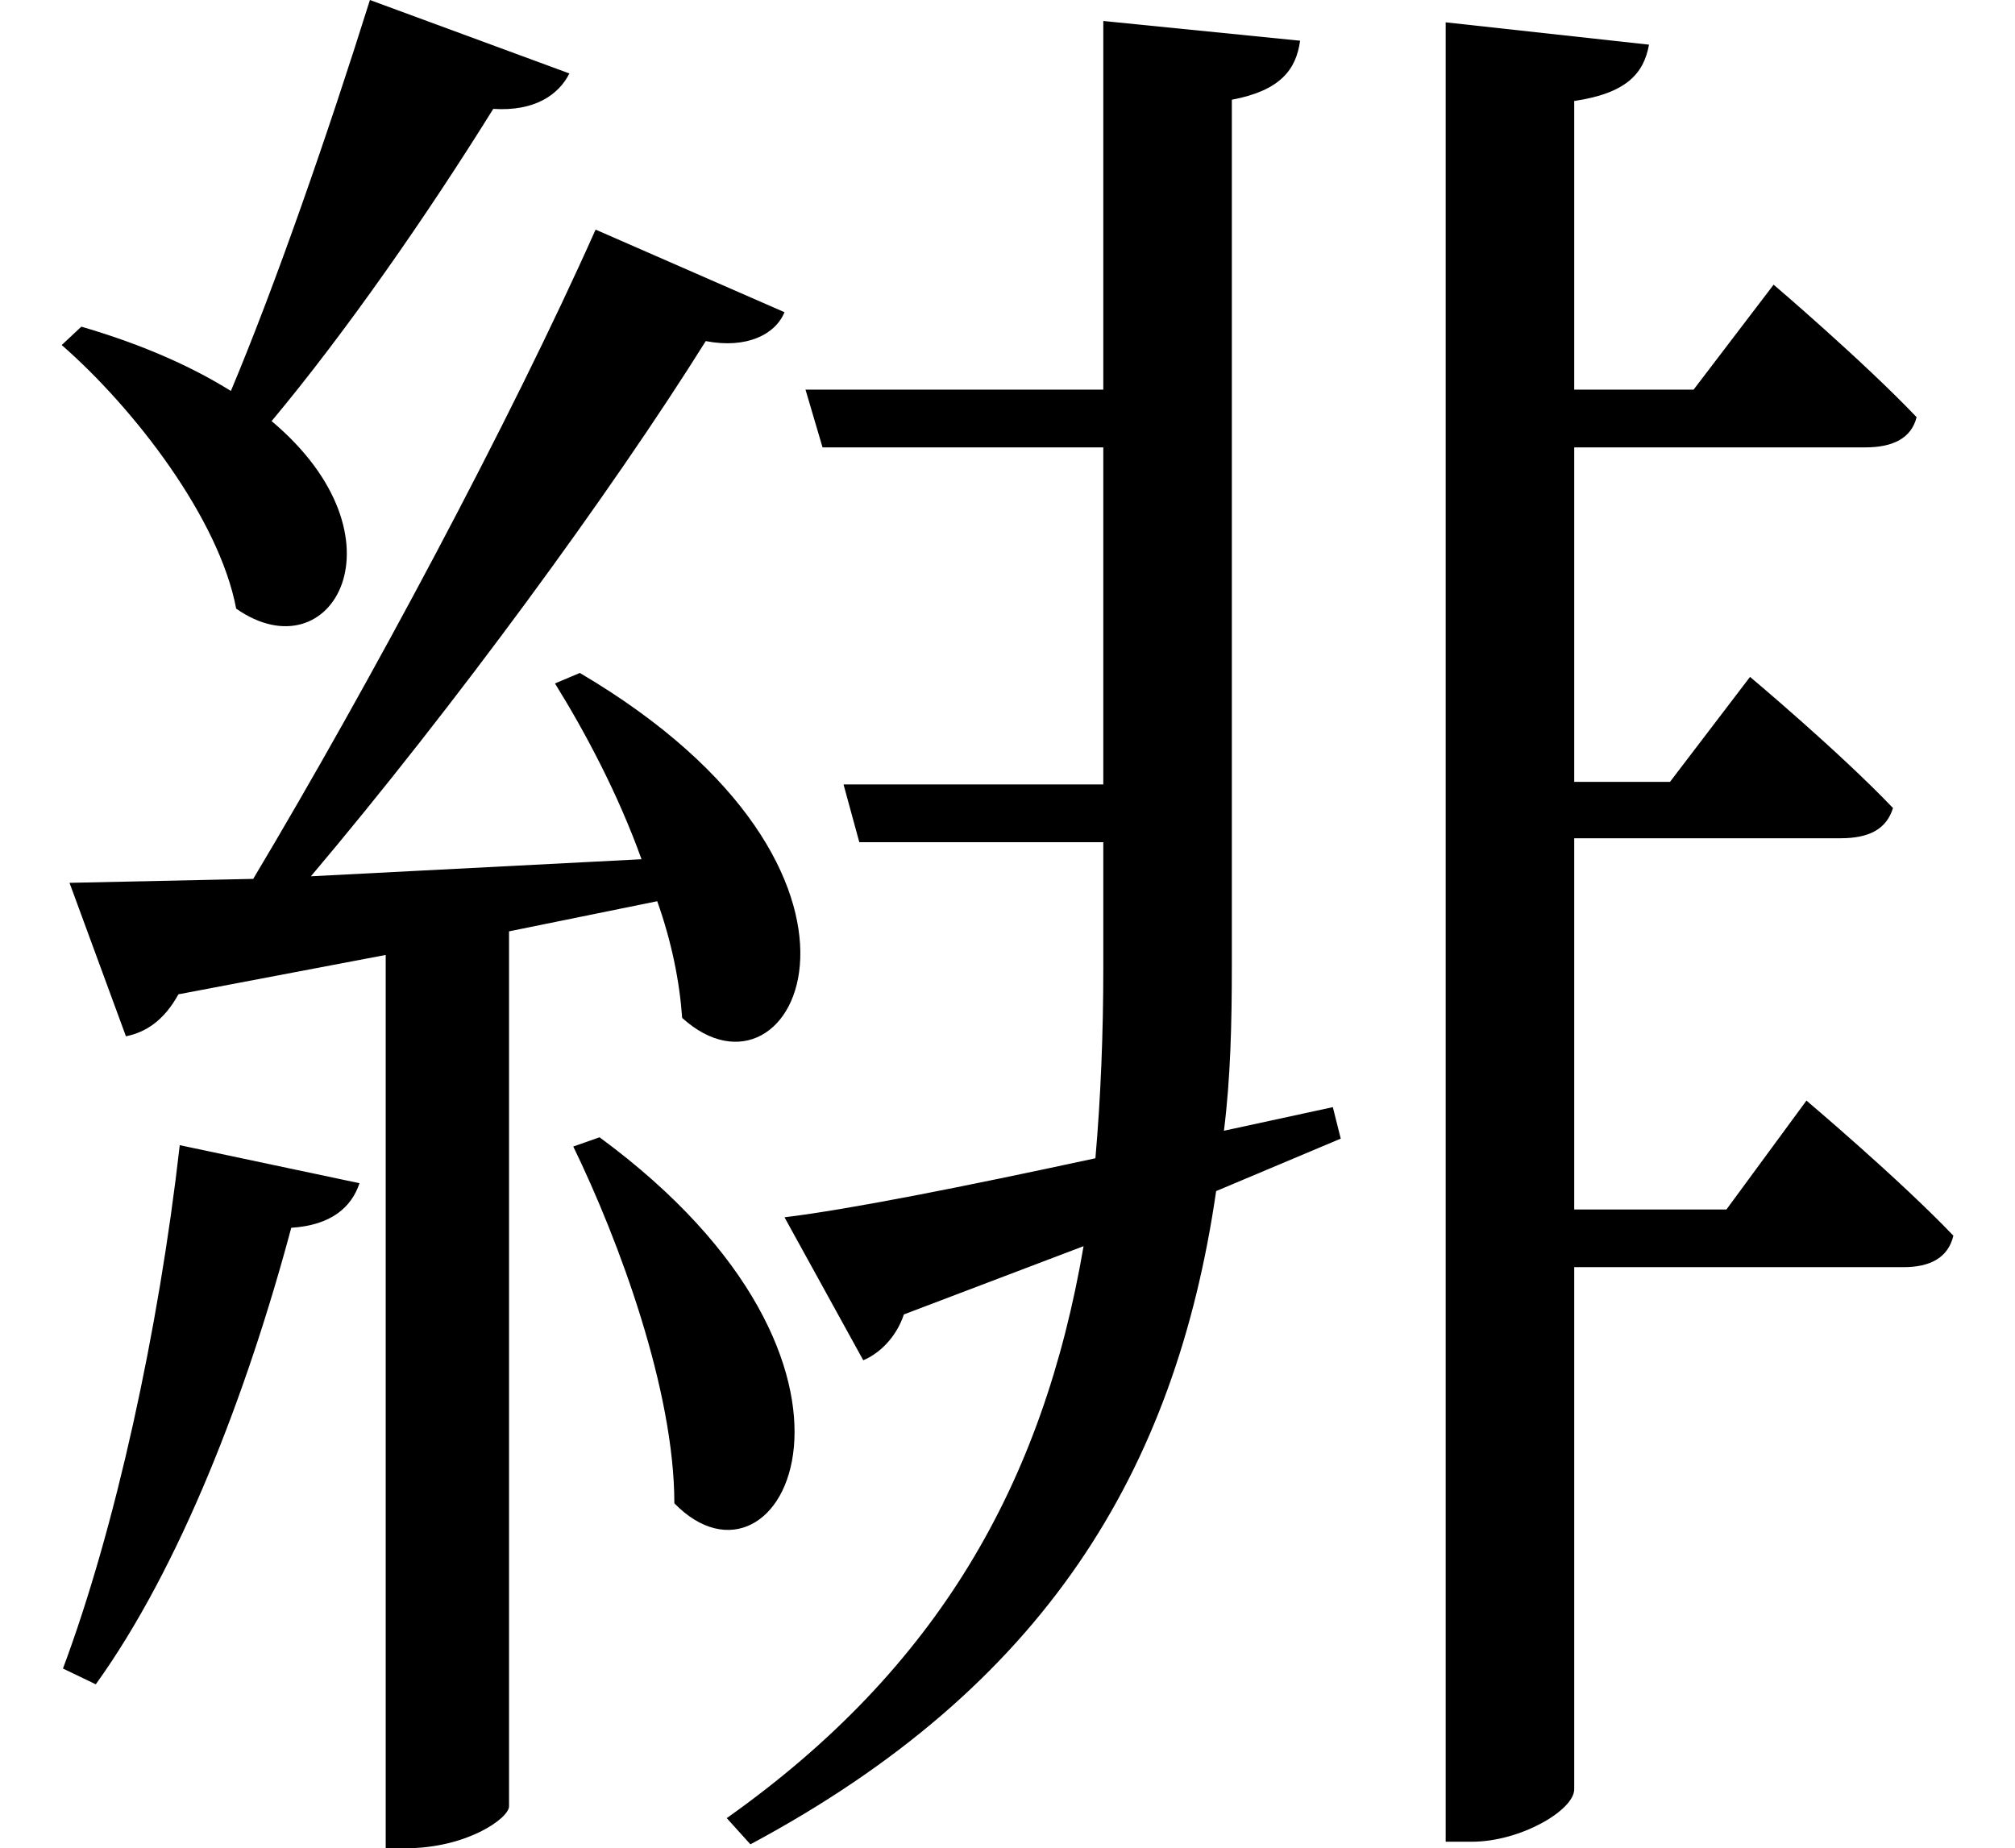 <svg height="22.016" viewBox="0 0 24 22.016" width="24" xmlns="http://www.w3.org/2000/svg">
<path d="M7.297,6.594 L6.984,6.484 C7.531,5.359 8.188,3.578 8.188,2.234 C9.453,0.938 11.016,3.859 7.297,6.594 Z M2.297,6.5 C2.047,4.297 1.531,1.938 0.906,0.266 L1.297,0.078 C2.297,1.469 3.094,3.531 3.625,5.516 C4.109,5.547 4.344,5.766 4.438,6.047 Z M10.203,10.797 L10.391,10.109 L13.297,10.109 L13.297,8.609 C13.297,7.828 13.266,7.062 13.203,6.344 C11.609,6 10.266,5.734 9.5,5.641 L10.438,3.938 C10.625,4.016 10.828,4.203 10.922,4.484 L13.062,5.297 C12.578,2.469 11.328,0.266 8.812,-1.516 L9.094,-1.828 C12.594,0.047 14.156,2.609 14.641,5.953 L16.125,6.578 L16.031,6.953 L14.734,6.672 C14.812,7.297 14.828,7.938 14.828,8.641 L14.828,18.953 C15.406,19.062 15.594,19.312 15.641,19.656 L13.297,19.891 L13.297,15.5 L9.75,15.5 L9.953,14.812 L13.297,14.812 L13.297,10.797 Z M17.375,19.875 L17.375,-1.797 L17.688,-1.797 C18.266,-1.797 18.906,-1.422 18.906,-1.172 L18.906,5.047 L22.828,5.047 C23.141,5.047 23.359,5.156 23.422,5.422 C22.781,6.094 21.672,7.031 21.672,7.031 L20.719,5.734 L18.906,5.734 L18.906,10.156 L22.078,10.156 C22.422,10.156 22.625,10.266 22.703,10.516 C22.062,11.188 21,12.078 21,12.078 L20.047,10.828 L18.906,10.828 L18.906,14.812 L22.375,14.812 C22.703,14.812 22.922,14.922 22.984,15.172 C22.344,15.844 21.281,16.75 21.281,16.75 L20.328,15.5 L18.906,15.5 L18.906,18.938 C19.531,19.031 19.734,19.266 19.797,19.609 Z M7.062,12.125 L6.766,12 C7.125,11.422 7.516,10.688 7.797,9.906 L3.859,9.703 C5.562,11.719 7.438,14.281 8.562,16.078 C9.047,15.984 9.391,16.156 9.5,16.422 L7.25,17.406 C6.234,15.125 4.562,12 3.172,9.672 L0.984,9.625 L1.656,7.797 C1.891,7.844 2.109,7.984 2.281,8.297 L4.75,8.766 L4.75,-1.875 L4.984,-1.875 C5.719,-1.875 6.219,-1.516 6.219,-1.375 L6.219,9.047 L7.984,9.406 C8.156,8.922 8.25,8.453 8.281,8.016 C9.625,6.797 11.094,9.75 7.062,12.125 Z M1.125,16.25 L0.891,16.031 C1.75,15.281 2.766,13.969 2.969,12.891 C4.109,12.094 5.047,13.734 3.391,15.125 C4.266,16.172 5.234,17.562 6.031,18.844 C6.531,18.812 6.812,19.016 6.938,19.266 L4.562,20.141 C4.062,18.547 3.438,16.75 2.906,15.484 C2.453,15.766 1.875,16.031 1.125,16.25 Z" transform="translate(-0.156, 20.141) scale(1, -1)"/>
</svg>